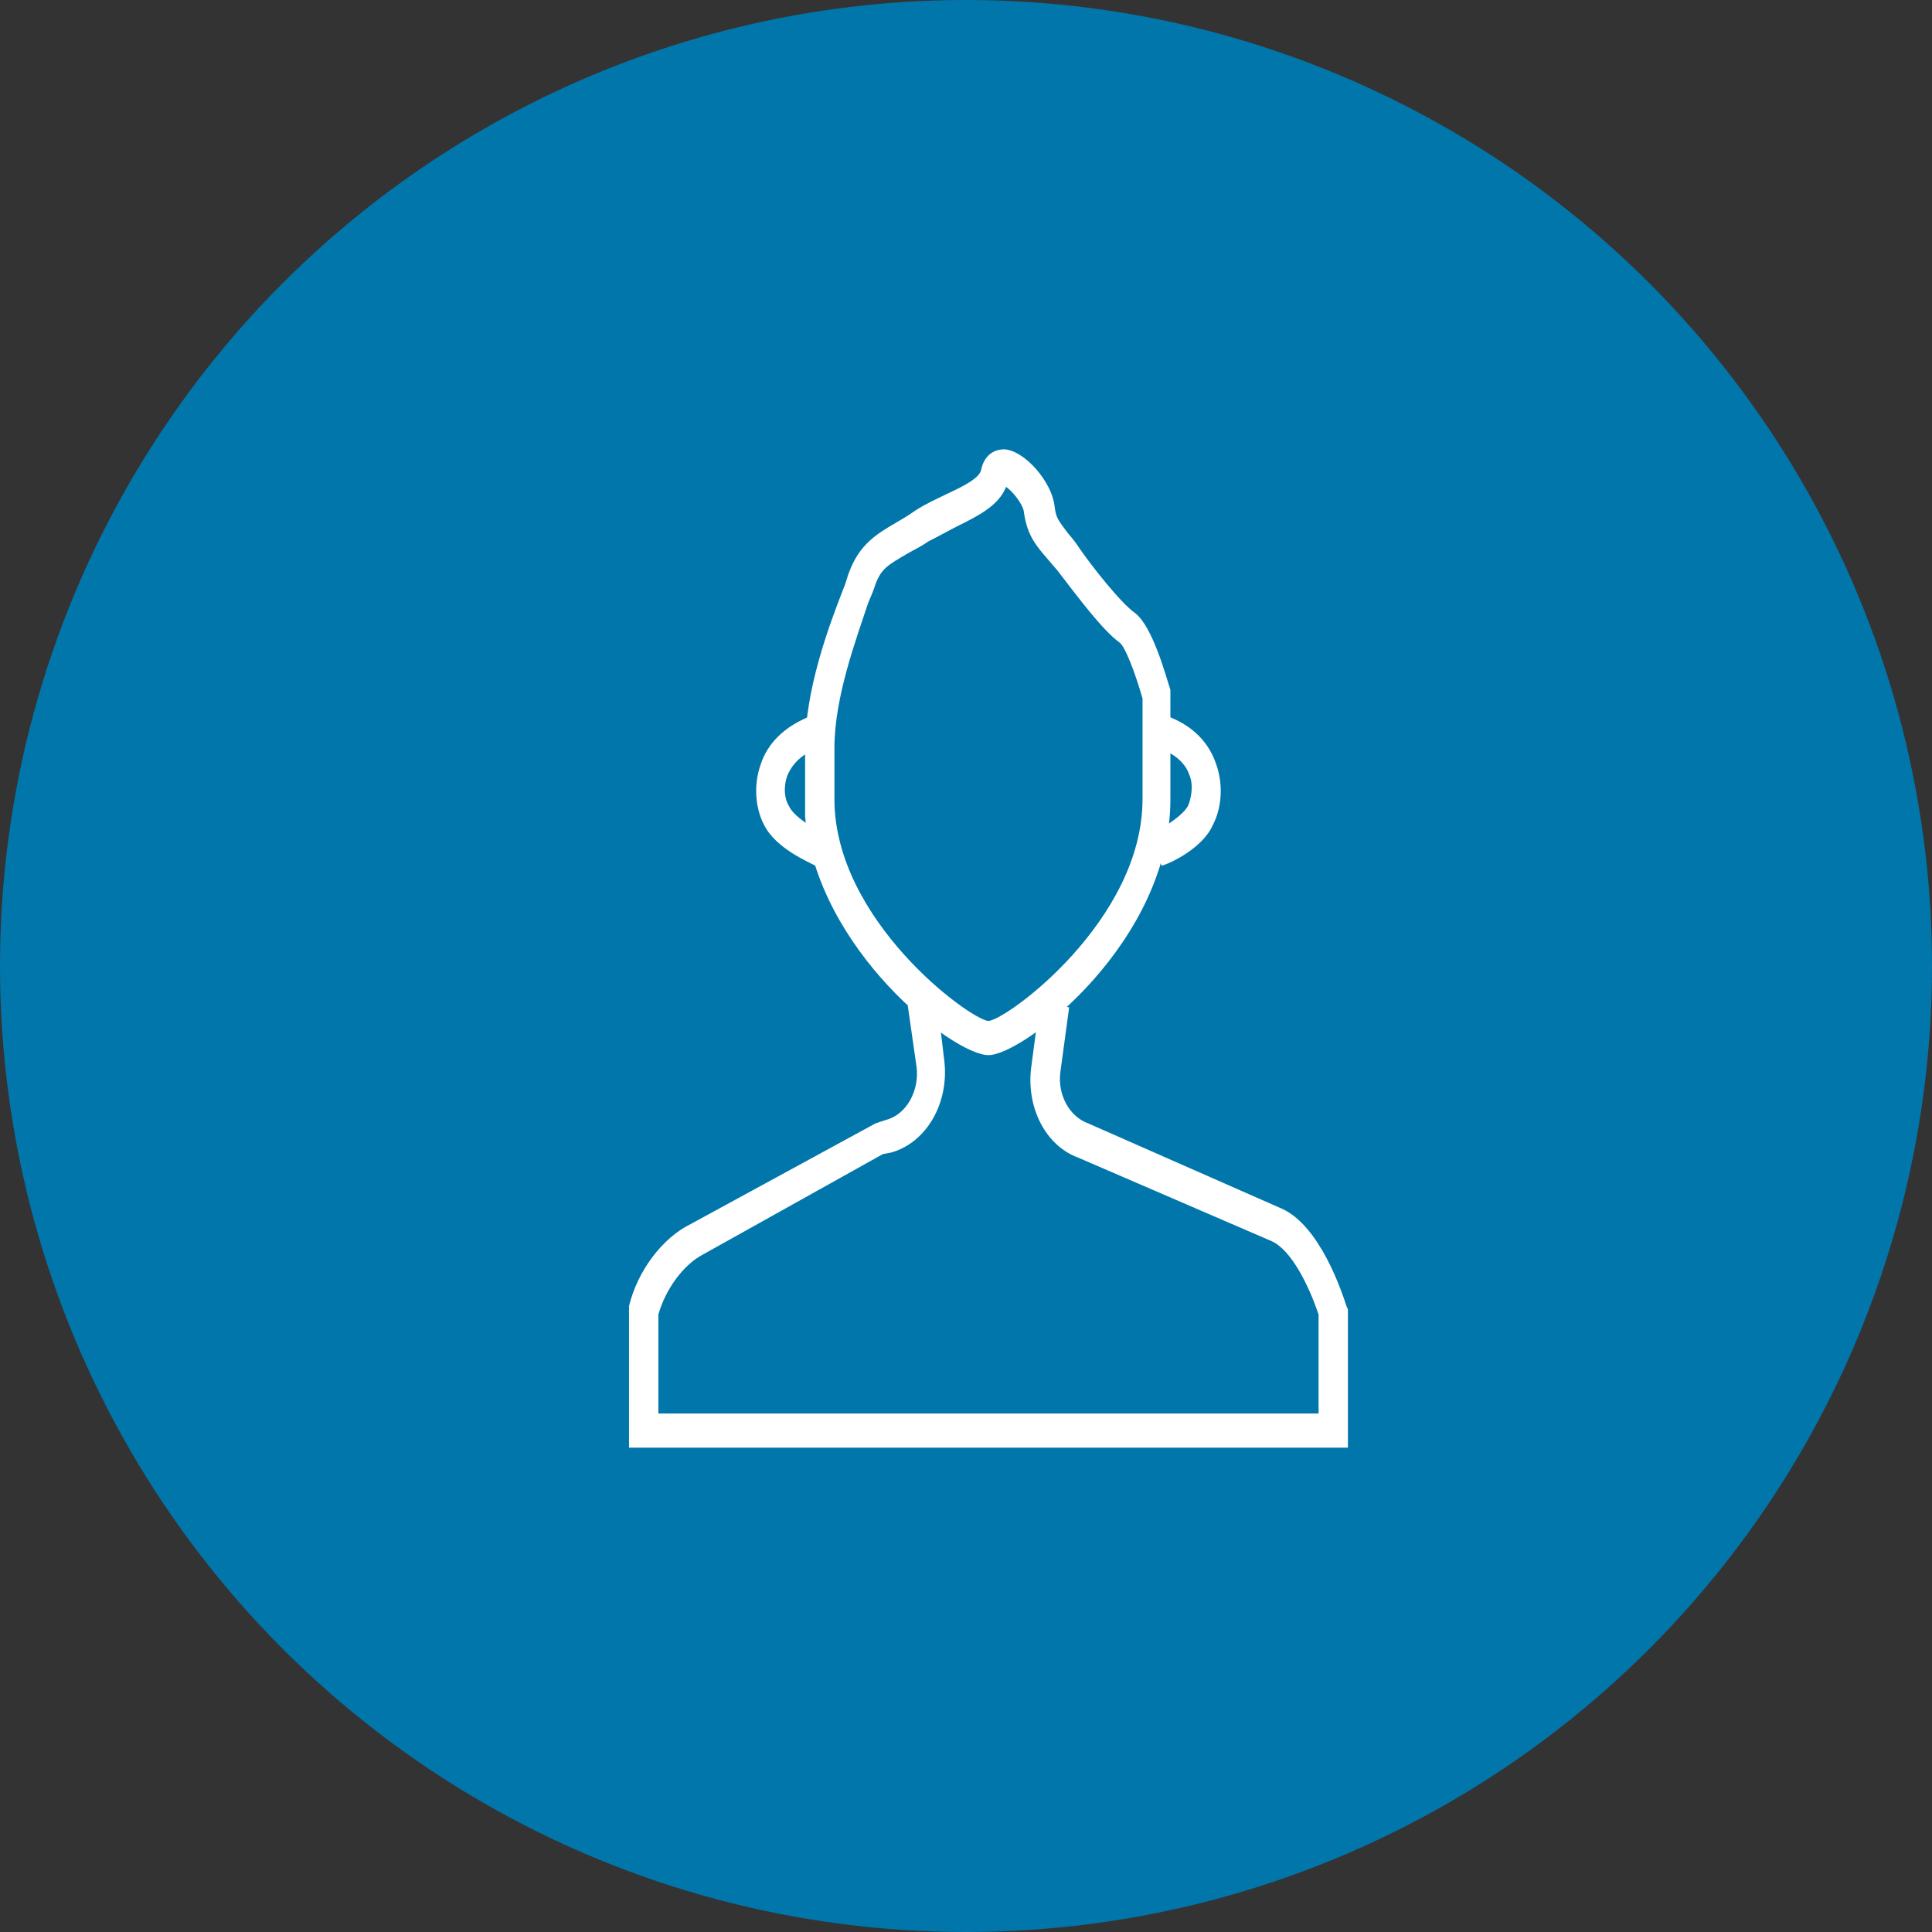 <svg width="43" height="43" viewBox="0 0 43 43" fill="none" xmlns="http://www.w3.org/2000/svg">
<rect x="0" y="0" width="43" height="43" fill="#333333" stroke="none"/>
<circle cx="21.5" cy="21.5" r="21.5" fill="#0176AB"/>
<g clip-path="url(#clip0_94_450)">
<path d="M30 32.22H14V29.067C14.196 28.269 14.751 27.548 15.371 27.244L19.486 25.003L19.714 24.927C20.171 24.813 20.465 24.281 20.4 23.75L20.204 22.382L20.857 22.268L21.02 23.636C21.118 24.547 20.629 25.421 19.845 25.649L19.649 25.687L15.633 27.928C15.208 28.156 14.816 28.687 14.653 29.257V31.46H29.347V29.257C29.118 28.573 28.727 27.814 28.302 27.624L23.992 25.763C23.273 25.497 22.849 24.661 22.947 23.788L23.143 22.306L23.796 22.42L23.6 23.863C23.535 24.357 23.796 24.851 24.22 25.003L28.531 26.902C29.38 27.282 29.869 28.763 29.967 29.067L30 29.143V32.22Z" fill="white"/>
<path d="M25.853 19.268L25.625 18.546C25.886 18.432 26.31 18.166 26.441 17.938C26.506 17.786 26.572 17.483 26.474 17.255C26.375 16.951 26.082 16.723 25.657 16.609L25.82 15.887C26.604 16.115 26.931 16.609 27.061 16.989C27.257 17.52 27.159 18.052 26.996 18.356C26.767 18.888 26.016 19.23 25.853 19.268Z" fill="white"/>
<path d="M18.147 19.268C18.016 19.192 17.265 18.888 17.004 18.356C16.841 18.052 16.743 17.52 16.939 16.989C17.069 16.609 17.396 16.153 18.18 15.887L18.343 16.609C17.918 16.723 17.657 16.951 17.526 17.255C17.429 17.52 17.461 17.786 17.559 17.938C17.657 18.166 18.082 18.432 18.375 18.546L18.147 19.268Z" fill="white"/>
<path d="M22 23.484C21.216 23.484 18.18 21.129 17.919 18.166V16.647C17.919 15.355 18.441 13.95 18.767 13.114C18.833 12.963 18.865 12.811 18.898 12.735C19.127 12.127 19.486 11.899 19.943 11.633C20.074 11.557 20.204 11.481 20.367 11.367C20.596 11.215 20.857 11.101 21.086 10.988C21.412 10.836 21.804 10.646 21.837 10.456C21.902 10.152 22.098 10 22.359 10C22.816 10.038 23.404 10.722 23.47 11.253C23.502 11.519 23.535 11.557 23.763 11.861C23.829 11.937 23.927 12.051 24.025 12.203C24.286 12.583 24.939 13.418 25.265 13.646C25.657 13.95 25.951 15.052 26.049 15.355V15.469V17.748C26.082 20.939 22.784 23.484 22 23.484ZM18.572 17.786C18.572 20.483 21.576 22.686 22 22.724C22.425 22.686 25.429 20.483 25.429 17.786V15.545C25.265 14.976 25.037 14.368 24.906 14.292C24.547 14.026 24.057 13.38 23.535 12.697C23.437 12.583 23.339 12.469 23.274 12.393C23.012 12.089 22.849 11.861 22.784 11.367C22.751 11.215 22.555 10.95 22.392 10.836C22.229 11.253 21.771 11.481 21.314 11.709C21.086 11.823 20.89 11.937 20.661 12.051C20.498 12.165 20.335 12.241 20.204 12.317C19.747 12.583 19.616 12.659 19.486 13.001C19.453 13.114 19.388 13.267 19.323 13.418C19.061 14.216 18.572 15.507 18.572 16.647V17.786Z" fill="white"/>
</g>
<defs>
<clipPath id="clip0_94_450">
<rect width="16" height="22.22" fill="white" transform="translate(14 10)"/>
</clipPath>
</defs>
</svg>
